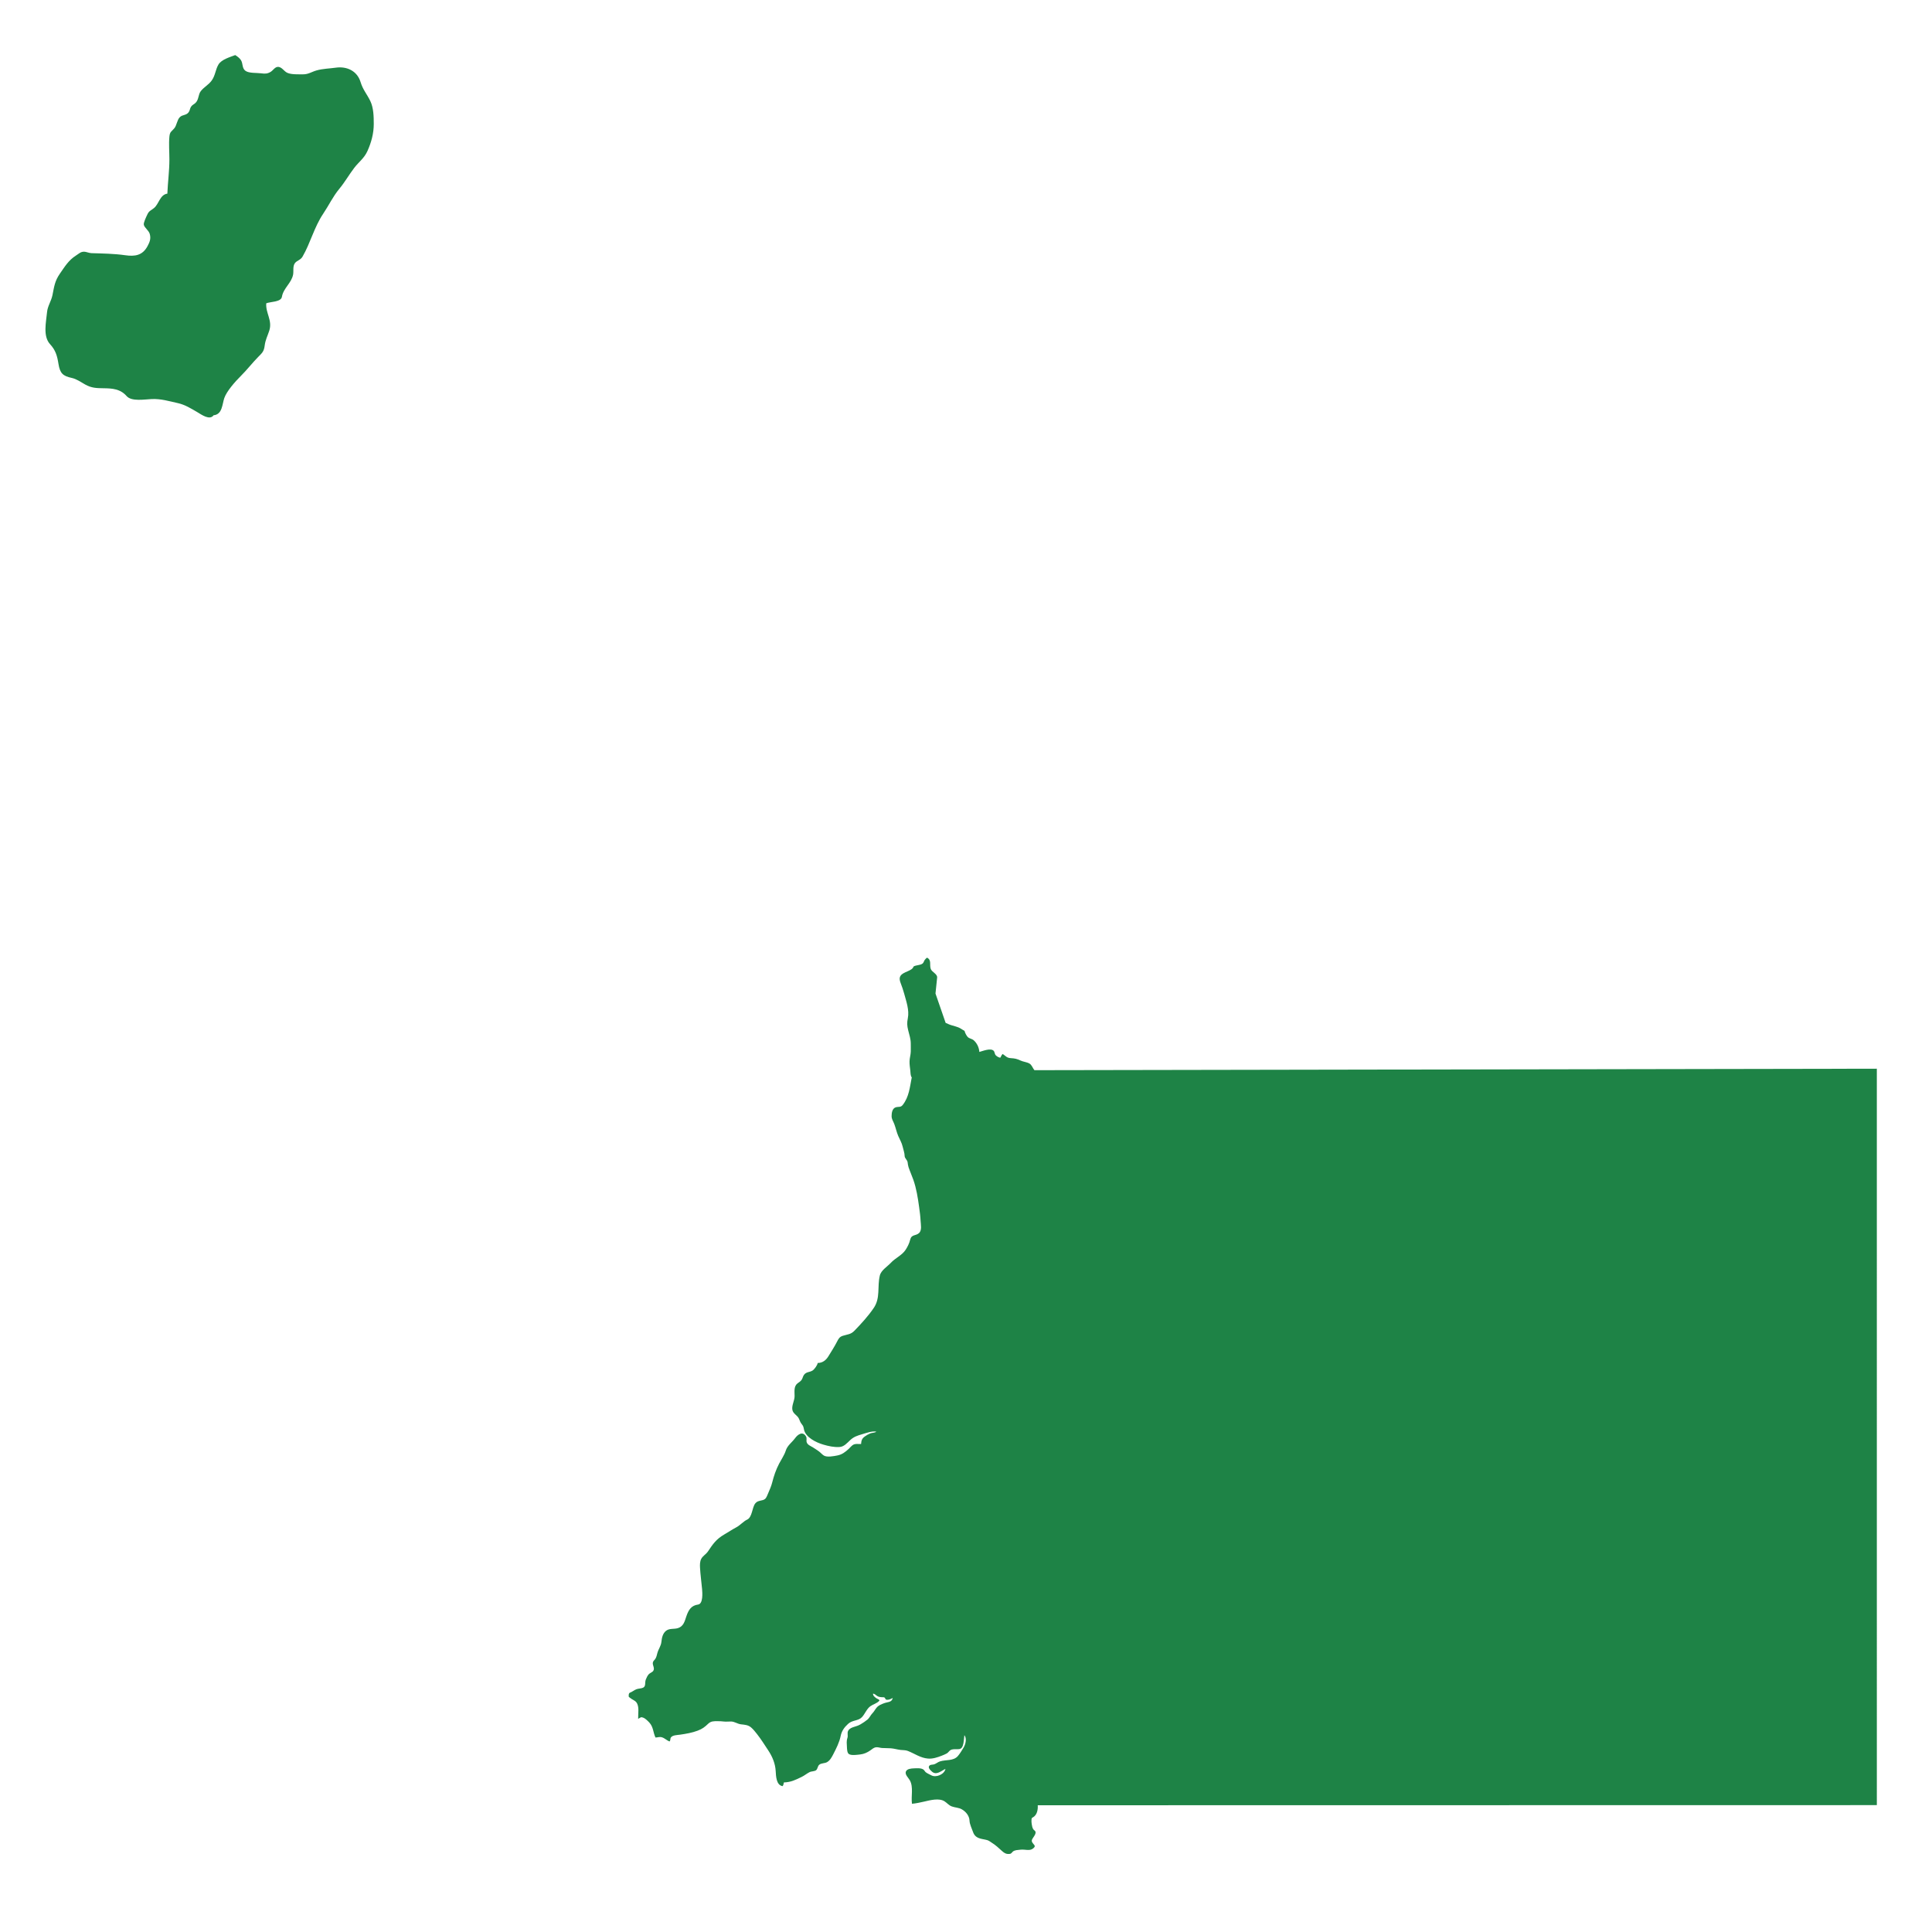 <?xml version="1.0" encoding="utf-8"?>
<!-- Generator: Adobe Illustrator 26.0.3, SVG Export Plug-In . SVG Version: 6.00 Build 0)  -->
<svg version="1.1" id="Isolation_Mode" xmlns="http://www.w3.org/2000/svg" xmlns:xlink="http://www.w3.org/1999/xlink" x="0px"
	 y="0px" viewBox="0 0 200 200" enable-background="new 0 0 200 200" xml:space="preserve">
<g>
	<path fill="#1E8346" d="M194.284,110.632l-87.202,0.153c-0.181-0.21-0.264-0.55-0.521-0.691c-0.291-0.161-0.626-0.171-0.927-0.313
		c-0.353-0.166-0.589-0.221-0.979-0.241c-0.448-0.023-0.53-0.22-0.86-0.434c-0.104,0.099-0.175,0.248-0.233,0.379
		c-0.154,0.012-0.378-0.135-0.482-0.244c-0.122-0.129-0.104-0.35-0.22-0.466c-0.312-0.312-1.11,0.025-1.479,0.121
		c-0.026-0.442-0.242-0.91-0.579-1.204c-0.198-0.173-0.463-0.168-0.635-0.356c-0.124-0.136-0.283-0.438-0.316-0.619
		c-0.13-0.068-0.291-0.175-0.422-0.254c-0.169-0.101-0.346-0.156-0.534-0.216c-0.228-0.073-0.464-0.119-0.683-0.218
		c-0.103-0.047-0.21-0.106-0.319-0.139l-1.051-3.039l0.169-1.644c0.045-0.384-0.546-0.57-0.662-0.908
		c-0.151-0.44,0.116-0.912-0.388-1.164c-0.099,0.084-0.186,0.16-0.256,0.271c-0.068,0.108-0.097,0.264-0.201,0.342
		c-0.249,0.19-0.659,0.14-0.934,0.306c-0.13,0.477-1.049,0.516-1.342,0.956c-0.151,0.226-0.096,0.489-0.002,0.735
		c0.14,0.366,0.271,0.737,0.376,1.126c0.211,0.786,0.545,1.7,0.376,2.537c-0.096,0.476-0.083,0.76,0.037,1.248
		c0.117,0.474,0.267,0.89,0.267,1.386c0,0.277,0.008,0.554,0,0.831c-0.01,0.338-0.12,0.656-0.127,0.996
		c-0.007,0.33,0.042,0.627,0.079,0.95c0.019,0.162,0.017,0.607,0.151,0.705c-0.198,1.003-0.275,2.027-0.94,2.867
		c-0.214,0.27-0.428,0.149-0.721,0.24c-0.363,0.113-0.426,0.592-0.425,0.917c0,0.314,0.164,0.515,0.273,0.804
		c0.156,0.41,0.238,0.838,0.413,1.245c0.156,0.364,0.364,0.697,0.453,1.089c0.064,0.281,0.209,0.692,0.209,0.976
		c0,0.247,0.27,0.403,0.308,0.657c0.025,0.168,0.038,0.332,0.092,0.496c0.147,0.445,0.341,0.862,0.496,1.304
		c0.324,0.917,0.473,1.883,0.605,2.85c0.066,0.481,0.129,0.943,0.152,1.427c0.017,0.364,0.152,0.957-0.157,1.246
		c-0.348,0.325-0.784,0.112-0.925,0.701c-0.088,0.369-0.272,0.743-0.494,1.071c-0.366,0.539-1.056,0.832-1.499,1.309
		c-0.379,0.408-1.014,0.774-1.146,1.322c-0.283,1.179,0.078,2.309-0.624,3.347c-0.582,0.861-1.285,1.621-2.001,2.362
		c-0.383,0.397-0.699,0.369-1.211,0.531c-0.334,0.106-0.439,0.301-0.589,0.594c-0.27,0.532-0.585,1.006-0.89,1.512
		c-0.253,0.422-0.616,0.704-1.119,0.707c-0.021,0.225-0.342,0.663-0.534,0.783c-0.308,0.193-0.656,0.117-0.892,0.457
		c-0.104,0.15-0.13,0.338-0.227,0.489c-0.118,0.183-0.26,0.246-0.429,0.376c-0.405,0.311-0.309,0.856-0.308,1.327
		c0,0.476-0.314,0.952-0.229,1.42c0.075,0.409,0.519,0.564,0.675,0.907c0.105,0.23,0.137,0.38,0.305,0.587
		c0.162,0.201,0.166,0.269,0.216,0.522c0.164,0.837,1.265,1.366,2.014,1.584c0.55,0.16,1.095,0.281,1.672,0.246
		c0.467-0.028,0.779-0.41,1.111-0.719c0.368-0.343,0.742-0.461,1.208-0.598c0.452-0.133,1.019-0.35,1.492-0.274
		c-0.154,0.133-0.438,0.106-0.632,0.184c-0.201,0.081-0.4,0.199-0.572,0.324c-0.302,0.22-0.346,0.419-0.379,0.776
		c-0.294,0.01-0.612-0.068-0.868,0.111c-0.143,0.1-0.277,0.27-0.407,0.388c-0.368,0.337-0.689,0.592-1.198,0.688
		c-0.381,0.073-1.044,0.202-1.37,0.009c-0.192-0.114-0.357-0.325-0.548-0.457c-0.202-0.141-0.403-0.278-0.614-0.406
		c-0.227-0.137-0.544-0.25-0.625-0.528c-0.059-0.203,0.047-0.4-0.069-0.592c-0.356-0.592-0.864-0.184-1.132,0.182
		c-0.319,0.435-0.802,0.756-0.966,1.295c-0.129,0.425-0.485,0.955-0.685,1.339c-0.33,0.632-0.548,1.283-0.721,1.967
		c-0.09,0.358-0.263,0.754-0.411,1.094c-0.067,0.154-0.181,0.473-0.312,0.585c-0.286,0.246-0.739,0.108-1.024,0.469
		c-0.345,0.437-0.304,1.451-0.864,1.691c-0.297,0.127-0.742,0.595-1.059,0.763c-0.441,0.234-0.852,0.51-1.29,0.764
		c-0.816,0.473-1.178,0.988-1.678,1.744c-0.195,0.295-0.543,0.472-0.704,0.782c-0.138,0.265-0.142,0.594-0.126,0.9
		c0.04,0.738,0.147,1.484,0.213,2.221c0.032,0.363,0.127,1.535-0.416,1.608c-0.672,0.09-0.976,0.515-1.213,1.222
		c-0.169,0.506-0.286,1.027-0.855,1.212c-0.417,0.135-0.89,0.005-1.239,0.278c-0.35,0.274-0.439,0.714-0.483,1.128
		c-0.051,0.476-0.296,0.727-0.422,1.18c-0.06,0.215-0.086,0.404-0.212,0.601c-0.094,0.149-0.224,0.203-0.256,0.388
		c-0.05,0.287,0.225,0.565,0.045,0.849c-0.097,0.152-0.354,0.225-0.478,0.365c-0.122,0.138-0.23,0.366-0.295,0.538
		c-0.127,0.334,0.035,0.687-0.281,0.844c-0.188,0.094-0.498,0.08-0.718,0.17c-0.224,0.091-0.419,0.268-0.646,0.347
		c-0.099,0.034-0.13,0.178-0.126,0.307c0.006,0.178,0.001,0.107,0.16,0.243c0.192,0.164,0.456,0.237,0.619,0.433
		c0.35,0.422,0.179,1.186,0.199,1.728c0.273-0.159,0.284-0.225,0.566-0.109c0.181,0.074,0.45,0.336,0.591,0.49
		c0.431,0.47,0.382,1.013,0.637,1.55c0.258-0.005,0.421-0.105,0.693-0.014c0.278,0.092,0.489,0.32,0.757,0.423
		c0.137-0.133,0.053-0.287,0.143-0.413c0.181-0.256,0.672-0.249,0.961-0.292c0.618-0.092,1.218-0.191,1.804-0.411
		c0.496-0.185,0.733-0.374,1.1-0.722c0.287-0.273,0.575-0.263,0.967-0.263c0.23,0,0.453,0.011,0.67,0.037
		c0.246,0.029,0.474-0.011,0.737-0.003c0.372,0.012,0.641,0.245,1.017,0.291c0.421,0.052,0.734,0.058,1.052,0.326
		c0.229,0.193,0.437,0.464,0.624,0.701c0.407,0.517,0.776,1.111,1.142,1.662c0.436,0.657,0.728,1.359,0.777,2.138
		c0.032,0.509,0.045,1.476,0.72,1.574c0.079-0.115,0.107-0.244,0.126-0.383c0.749-0.032,1.177-0.25,1.847-0.575
		c0.29-0.141,0.528-0.347,0.811-0.491c0.194-0.099,0.523-0.073,0.684-0.205c0.16-0.131,0.154-0.416,0.315-0.556
		c0.212-0.185,0.578-0.138,0.817-0.276c0.324-0.188,0.497-0.536,0.663-0.858c0.287-0.56,0.612-1.197,0.742-1.84
		c0.106-0.524,0.372-0.9,0.773-1.266c0.451-0.412,1.055-0.288,1.433-0.693c0.316-0.338,0.494-0.868,0.877-1.135
		c0.289-0.202,0.665-0.288,0.908-0.549c0.111-0.12-0.208-0.206-0.307-0.281c-0.155-0.118-0.333-0.244-0.336-0.463
		c0.148-0.008,0.288,0.13,0.397,0.212c0.184,0.138,0.385,0.146,0.612,0.156c0.085,0.003,0.123-0.011,0.188,0.034
		c0.065,0.045,0.079,0.164,0.147,0.206c0.066,0.041,0.254,0.022,0.333,0c0.121-0.034,0.254-0.115,0.369-0.166
		c-0.1,0.477-0.529,0.402-0.902,0.546c-0.286,0.11-0.561,0.21-0.765,0.451c-0.158,0.186-0.258,0.407-0.431,0.579
		c-0.199,0.197-0.305,0.486-0.521,0.663c-0.212,0.173-0.464,0.342-0.7,0.481c-0.228,0.133-0.433,0.199-0.683,0.274
		c-0.224,0.067-0.476,0.168-0.601,0.379c-0.154,0.26,0.006,0.491-0.095,0.781c-0.103,0.298-0.063,0.605-0.047,0.917
		c0.011,0.214,0.016,0.611,0.207,0.736c0.267,0.174,0.86,0.075,1.176,0.04c0.384-0.043,0.719-0.196,1.034-0.414
		c0.222-0.154,0.366-0.313,0.634-0.331c0.192-0.014,0.385,0.065,0.578,0.078c0.301,0.02,0.607,0.009,0.908,0.03
		c0.349,0.025,0.676,0.131,1.021,0.171c0.257,0.03,0.504,0.008,0.746,0.102c0.713,0.279,1.307,0.732,2.102,0.793
		c0.476,0.037,0.961-0.123,1.399-0.295c0.17-0.067,0.369-0.145,0.528-0.235c0.157-0.088,0.228-0.24,0.368-0.334
		c0.195-0.131,0.469-0.106,0.707-0.105c0.299,0.001,0.465-0.04,0.585-0.362c0.115-0.309,0.119-0.76,0.167-1.092
		c0.268,0.33,0.123,0.945-0.078,1.275c-0.177,0.29-0.366,0.61-0.585,0.871c-0.462,0.55-1.242,0.369-1.866,0.569
		c-0.209,0.067-0.382,0.221-0.577,0.294c-0.16,0.06-0.372,0.013-0.503,0.135c-0.209,0.196,0.066,0.466,0.255,0.631
		c0.465,0.405,0.954-0.08,1.394-0.286c-0.114,0.581-0.98,0.926-1.457,0.669c-0.182-0.097-0.41-0.19-0.573-0.316
		c-0.097-0.075-0.151-0.207-0.244-0.278c-0.239-0.183-0.707-0.141-1.004-0.129c-0.264,0.011-0.695,0.042-0.814,0.32
		c-0.137,0.319,0.265,0.661,0.408,0.922c0.39,0.708,0.106,1.634,0.219,2.425c0.426-0.041,0.859-0.133,1.274-0.23
		c0.598-0.141,1.532-0.387,2.093-0.027c0.277,0.177,0.433,0.411,0.758,0.532c0.326,0.121,0.707,0.119,1.013,0.287
		c0.437,0.241,0.8,0.68,0.818,1.191c0.013,0.369,0.249,0.837,0.368,1.18c0.13,0.374,0.367,0.557,0.744,0.667
		c0.24,0.07,0.495,0.094,0.731,0.165c0.169,0.051,0.295,0.163,0.443,0.254c0.417,0.255,0.727,0.554,1.092,0.883
		c0.239,0.216,0.44,0.327,0.784,0.286c0.19-0.023,0.21-0.151,0.342-0.255c0.192-0.15,0.515-0.15,0.745-0.178
		c0.246-0.03,0.49,0.008,0.736,0.023c0.237,0.014,0.436-0.013,0.622-0.172c0.211-0.18,0.173-0.263,0.002-0.457
		c-0.231-0.262-0.2-0.39-0.009-0.662c0.103-0.147,0.295-0.42,0.223-0.608c-0.039-0.101-0.164-0.154-0.223-0.244
		c-0.098-0.148-0.133-0.359-0.161-0.532c-0.024-0.149-0.037-0.316-0.022-0.467c0.018-0.183,0.039-0.17,0.17-0.246
		c0.402-0.236,0.509-0.782,0.475-1.238l86.863-0.013V110.632z"/>
	<path fill="#1E8346" d="M37.332,8.51c-0.348-1.159-1.406-1.67-2.577-1.504c-0.652,0.093-1.326,0.1-1.971,0.28
		c-0.514,0.143-0.865,0.417-1.422,0.409c-0.479-0.007-1.171,0.035-1.608-0.152c-0.371-0.159-0.593-0.663-1.028-0.616
		c-0.282,0.031-0.477,0.376-0.712,0.514c-0.354,0.209-0.592,0.199-1.005,0.146c-0.431-0.056-1.242,0.007-1.6-0.256
		c-0.376-0.277-0.236-0.746-0.469-1.11c-0.13-0.204-0.389-0.4-0.59-0.519c-0.551,0.213-1.427,0.453-1.74,0.986
		c-0.308,0.522-0.317,1.129-0.7,1.654c-0.313,0.43-0.791,0.675-1.109,1.071c-0.3,0.371-0.2,0.874-0.554,1.232
		c-0.153,0.155-0.338,0.201-0.474,0.406c-0.115,0.173-0.117,0.412-0.254,0.582c-0.271,0.336-0.614,0.213-0.903,0.496
		c-0.284,0.277-0.317,0.845-0.57,1.15c-0.31,0.374-0.458,0.336-0.51,0.873c-0.073,0.764,0,1.573,0,2.341
		c0,1.243-0.163,2.347-0.211,3.553c-0.766,0.1-0.874,1.082-1.384,1.492c-0.337,0.272-0.51,0.276-0.694,0.679
		c-0.102,0.222-0.413,0.845-0.356,1.06c0.087,0.329,0.507,0.569,0.612,0.944c0.139,0.493-0.006,0.839-0.23,1.259
		c-0.517,0.968-1.304,1.086-2.315,0.941c-1.147-0.165-2.35-0.178-3.495-0.215c-0.243-0.008-0.555-0.149-0.746-0.15
		c-0.378-0.002-0.534,0.196-0.868,0.408c-0.754,0.48-1.149,1.145-1.654,1.873c-0.526,0.758-0.585,1.328-0.763,2.213
		c-0.123,0.614-0.501,1.134-0.559,1.747c-0.099,1.052-0.446,2.504,0.307,3.328c0.582,0.637,0.74,1.202,0.876,2.054
		c0.156,0.977,0.467,1.246,1.365,1.442c0.52,0.114,0.947,0.433,1.41,0.69c0.639,0.354,1.144,0.372,1.876,0.38
		c0.928,0.01,1.749,0.068,2.405,0.814c0.51,0.58,1.847,0.336,2.601,0.305c0.959-0.039,1.756,0.212,2.686,0.417
		c0.749,0.164,1.391,0.566,2.039,0.946c0.414,0.243,1.274,0.877,1.676,0.315c0.908-0.082,0.888-1.147,1.106-1.78
		c0.251-0.726,1.149-1.73,1.704-2.28c0.648-0.642,1.176-1.339,1.797-1.969c0.421-0.428,0.604-0.572,0.68-1.181
		c0.076-0.606,0.289-0.973,0.474-1.543c0.348-1.07-0.392-1.825-0.312-2.838c0.431-0.173,1.527-0.121,1.62-0.666
		c0.154-0.908,0.992-1.423,1.16-2.304c0.071-0.371-0.059-0.879,0.2-1.203c0.211-0.265,0.57-0.301,0.777-0.657
		c0.818-1.41,1.202-3.049,2.138-4.44c0.584-0.868,0.992-1.762,1.672-2.584c0.574-0.692,1.002-1.456,1.54-2.162
		c0.467-0.613,1.028-0.989,1.365-1.736c0.401-0.887,0.66-1.838,0.658-2.81c-0.001-0.764-0.016-1.671-0.358-2.378
		C37.989,9.743,37.563,9.282,37.332,8.51z"/>
</g>
</svg>
